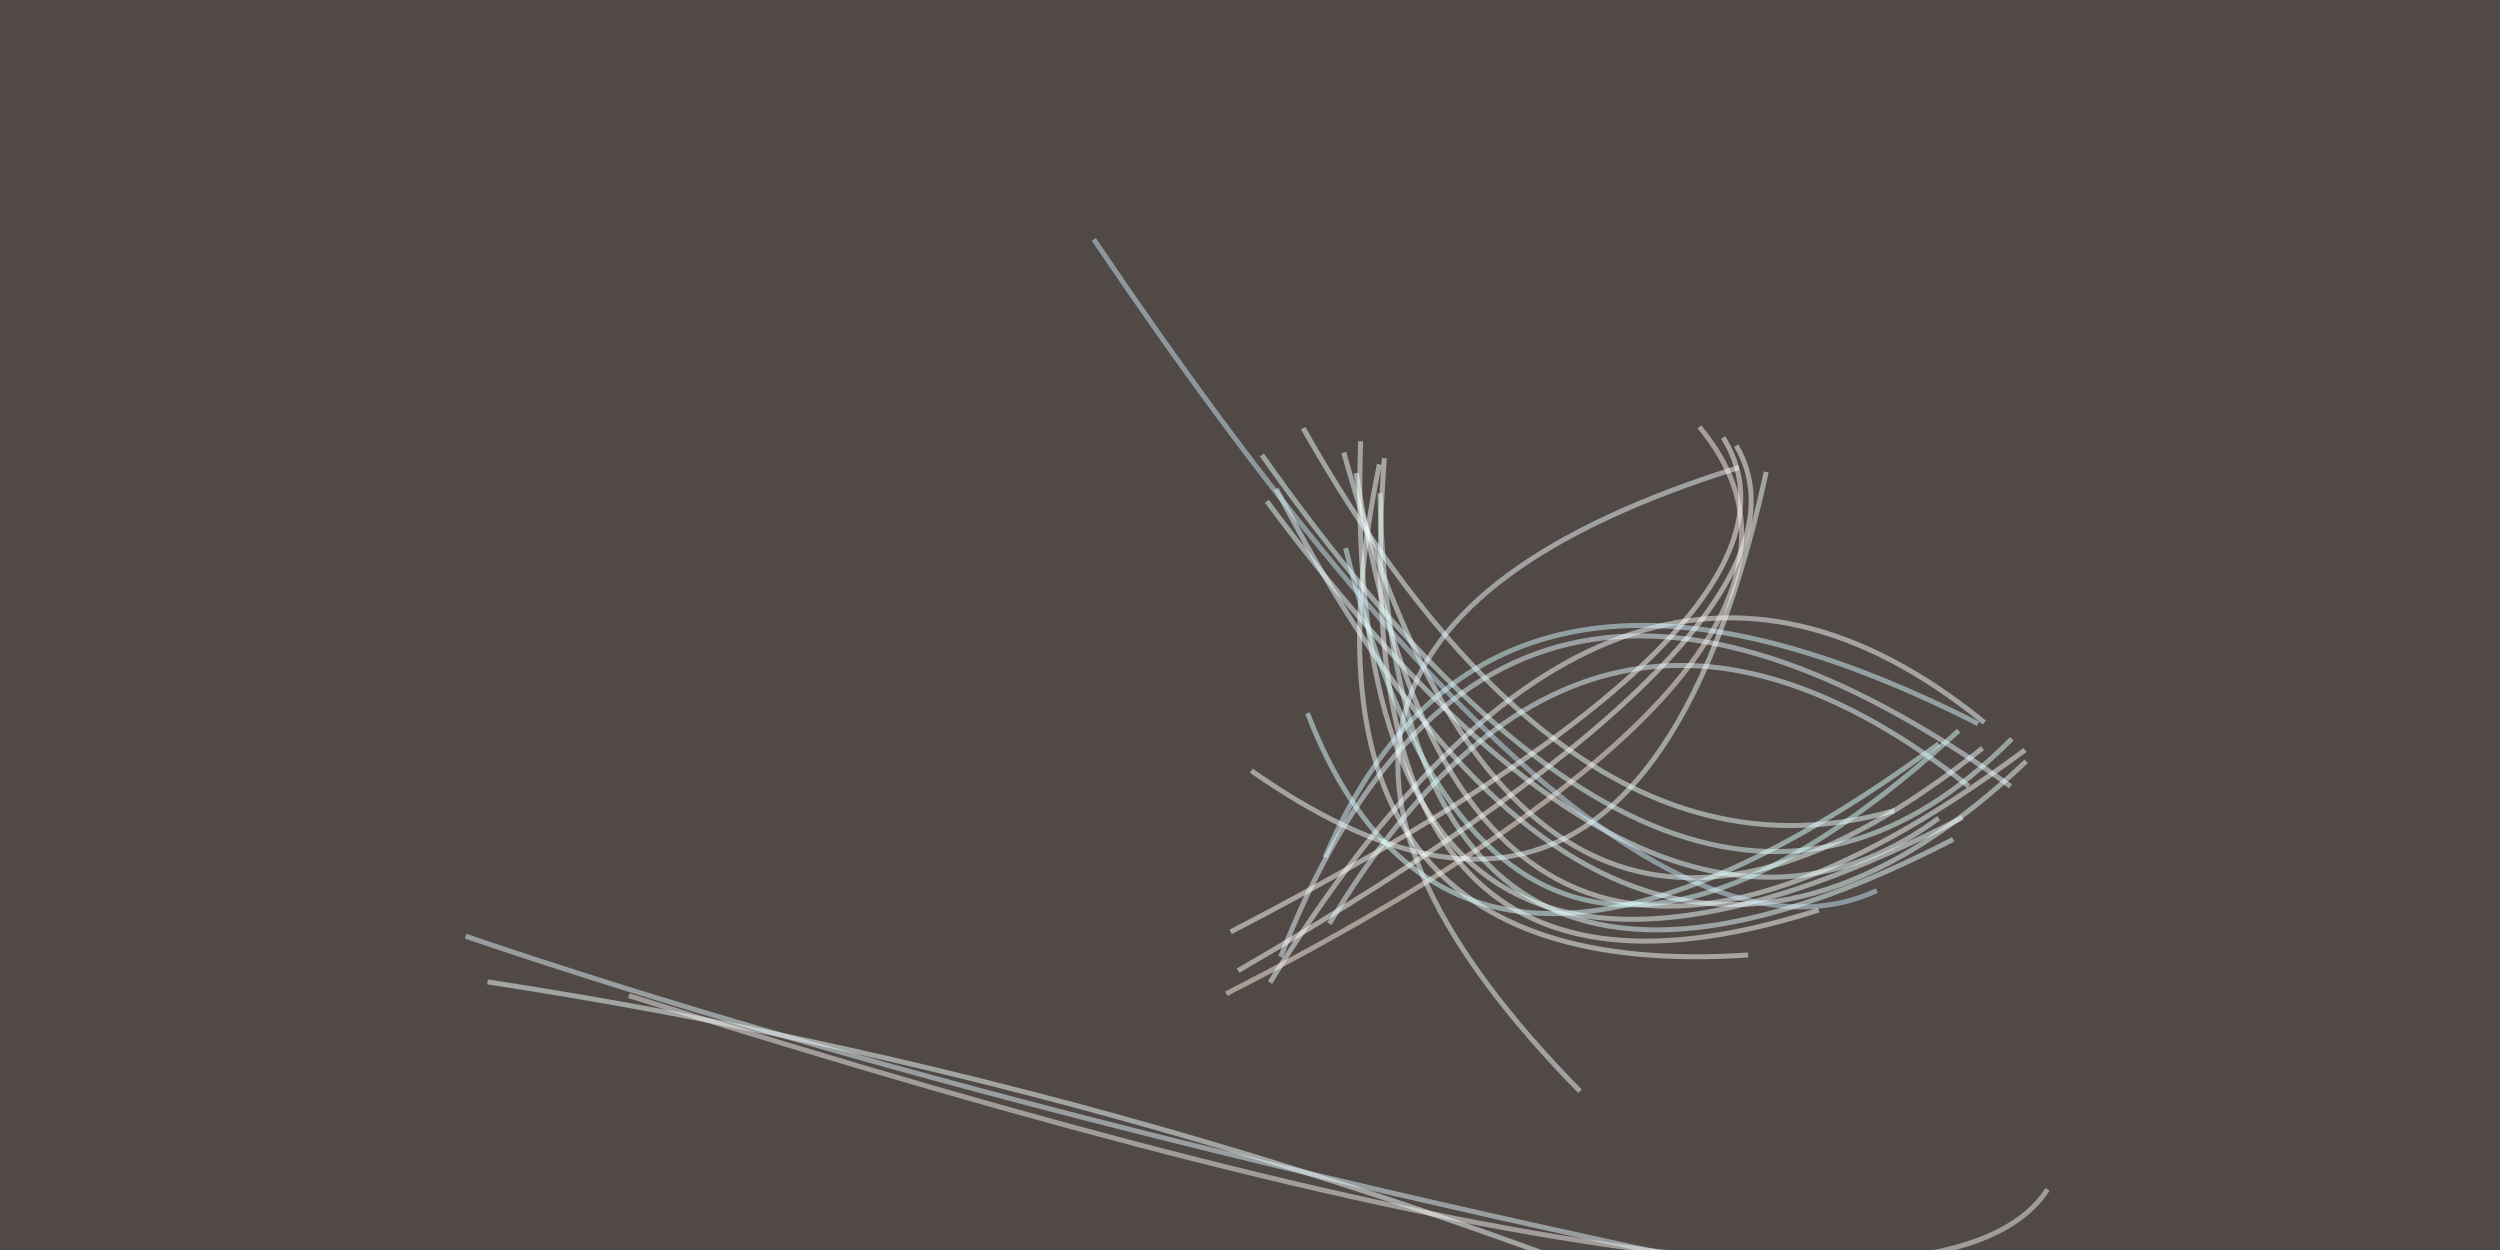 <svg xmlns="http://www.w3.org/2000/svg" viewBox="0 0 400 200"><path fill="#514946" d="M0 0h400v200H0z"/><g stroke-opacity=".5" fill="none" stroke-width=".8"><path stroke="#f9ffff" d="M324 120q-89.7 66.6-107-44.3"/><path stroke="#edffff" d="M324.2 121.8q-65.4 62-120-43.6"/><path stroke="#f2ffff" d="M217.7 70.6Q214 182.4 314 130.8"/><path stroke="#f5ffff" d="M317.2 119.7Q244.2 178 215 72.4m90.5 151.8Q194.8 175 78 157.1"/><path stroke="#f9feff" d="M203.2 157.2q55.3-89.6 114.3-41.6"/><path stroke="#f2f1f0" d="M327.6 190.3q-21.8 34-227-31"/><path stroke="#fbffff" d="M291 145.6q-76.9 24.6-69.5-72.3"/><path stroke="#e5ffff" d="M201.9 72.8q68.6 97.3 120 45.4"/><path stroke="#eaf8ff" d="M204.9 153.1q33.9-86.5 116.8-27.3"/><path stroke="#f1fbff" d="M252.8 174.6q-69-70.3 25.4-99.8"/><path stroke="#f1ffff" d="M303.1 129.7q-51.6 14.7-94.6-61.2"/><path stroke="#edffff" d="M310.2 130.9Q265 164.2 202.7 80.2"/><path stroke="#fffffc" d="M277.8 71.3q16.4 28.2-79.7 84"/><path stroke="#f8ffff" d="M279.7 152.8q-76.2 5-59-78.5"/><path stroke="#fffffc" d="M275.7 70q18 29-78.8 79.1"/><path stroke="#fff3e8" d="M196.2 159q106.1-54.3 75.7-90.7"/><path stroke="#f4feff" d="M282.6 75.5q-20 91.6-82.4 47.8"/><path stroke="#cbe7f7" d="M300.3 142.5Q258.4 161.8 175 38.3"/><path stroke="#e9fdff" d="M315 125.8q-60.5-47.6-102.3 22"/><path stroke="#e0f2f8" d="M74.5 149.8q97.9 33.3 259 64.5"/><path stroke="#e9ffff" d="M312.5 134.3q-89.6 46.3-91.7-55.4"/><path stroke="#dff" d="M209.2 114.1q23.7 61.6 101 4.9"/><path stroke="#d7f8ff" d="M212 137.2q26-61.3 104.5-21.4"/><path stroke="#d9ffff" d="M313.4 116.9q-74.2 67.8-98.1-29.2"/></g></svg>